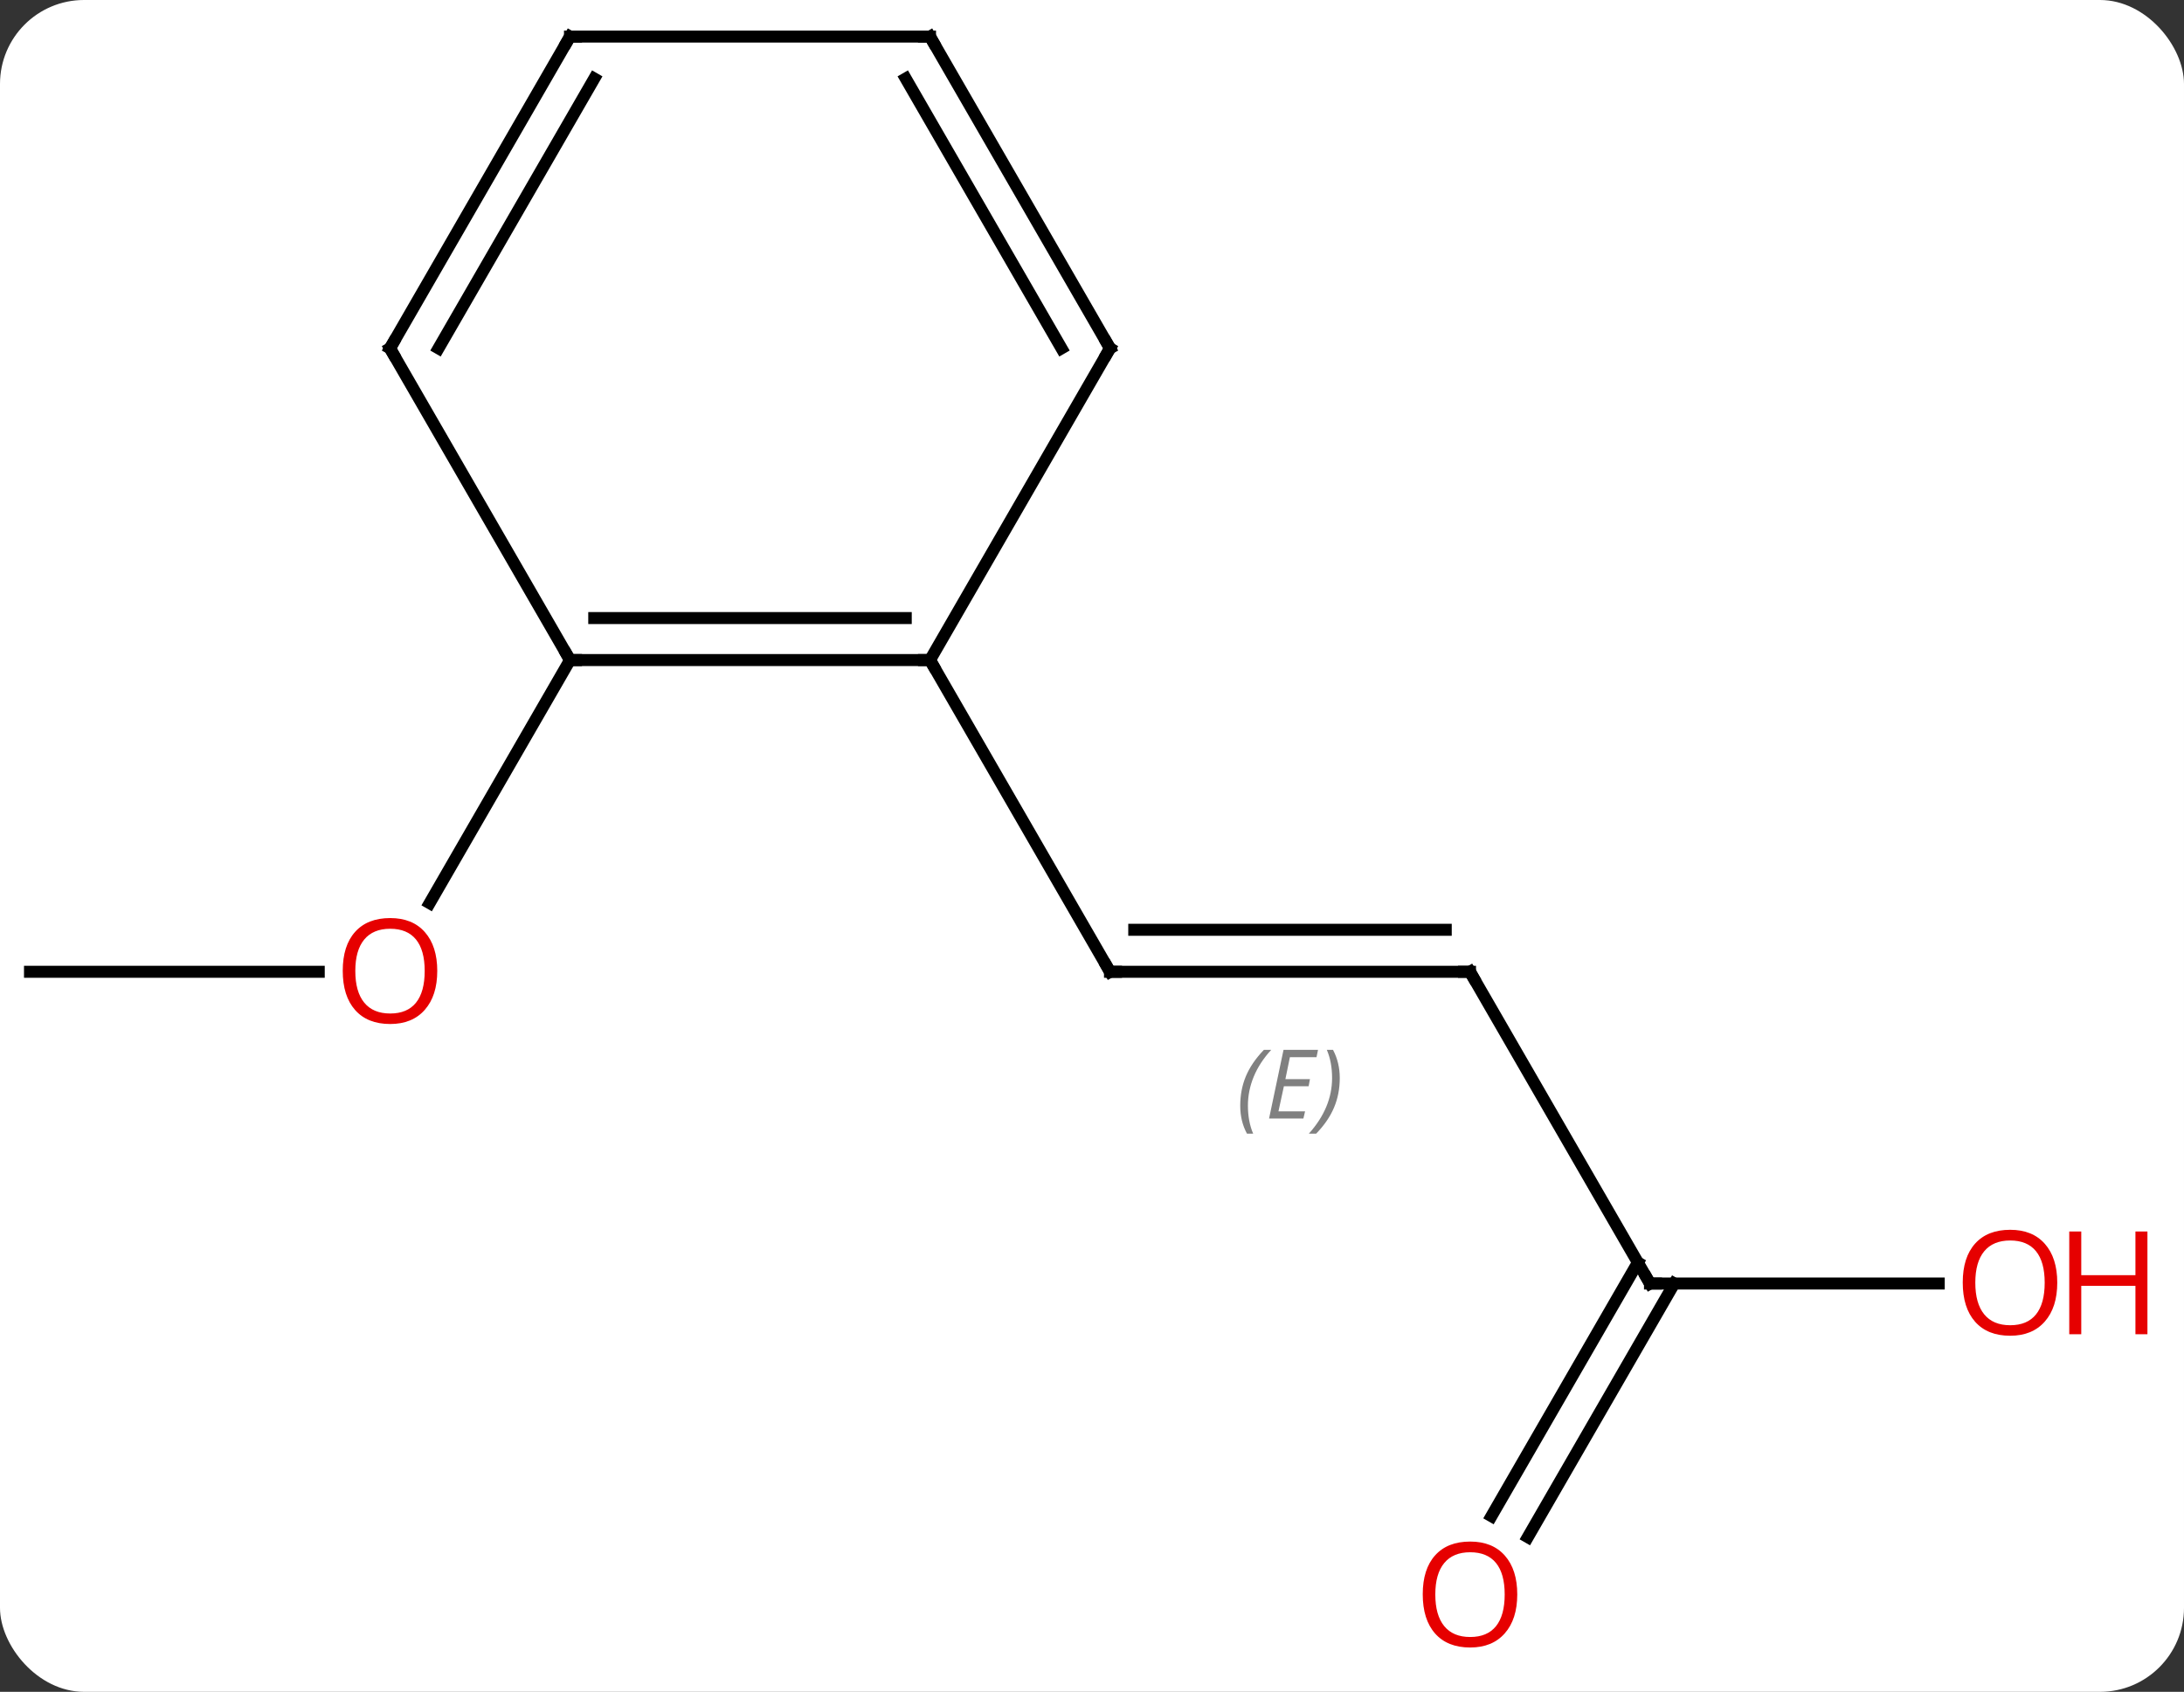 <svg width="182" viewBox="0 0 182 141" style="fill-opacity:1; color-rendering:auto; color-interpolation:auto; text-rendering:auto; stroke:black; stroke-linecap:square; stroke-miterlimit:10; shape-rendering:auto; stroke-opacity:1; fill:black; stroke-dasharray:none; font-weight:normal; stroke-width:1; font-family:'Open Sans'; font-style:normal; stroke-linejoin:miter; font-size:12; stroke-dashoffset:0; image-rendering:auto;" height="141" class="cas-substance-image" xmlns:xlink="http://www.w3.org/1999/xlink" xmlns="http://www.w3.org/2000/svg"><rect x="0" y="0" width="182" height="141" fill="#333333" stroke="none"/><svg class="cas-substance-single-component"><rect y="0" x="0" width="182" stroke="none" ry="7" rx="7" height="141" fill="white" class="cas-substance-group"/><svg y="0" x="0" width="182" viewBox="0 0 182 141" style="fill:black;" height="141" class="cas-substance-single-component-image"><svg><g><g transform="translate(85,68)" style="text-rendering:geometricPrecision; color-rendering:optimizeQuality; color-interpolation:linearRGB; stroke-linecap:butt; image-rendering:optimizeQuality;"><line y2="12.99" y1="12.99" x2="37.5" x1="7.5" style="fill:none;"/><line y2="9.49" y1="9.49" x2="35.479" x1="9.521" style="fill:none;"/></g><g transform="translate(85,68)" style="stroke-linecap:butt; font-size:8.4px; fill:gray; text-rendering:geometricPrecision; image-rendering:optimizeQuality; color-rendering:optimizeQuality; font-family:'Open Sans'; font-style:italic; stroke:gray; color-interpolation:linearRGB;"><path style="stroke:none;" d="M18.353 24.154 Q18.353 22.826 18.821 21.701 Q19.29 20.576 20.321 19.498 L20.931 19.498 Q19.962 20.56 19.478 21.732 Q18.993 22.904 18.993 24.138 Q18.993 25.467 19.431 26.482 L18.915 26.482 Q18.353 25.451 18.353 24.154 ZM23.616 25.217 L20.756 25.217 L21.96 19.498 L24.835 19.498 L24.71 20.107 L22.491 20.107 L22.116 21.935 L24.163 21.935 L24.053 22.529 L21.991 22.529 L21.538 24.623 L23.756 24.623 L23.616 25.217 ZM26.647 21.842 Q26.647 23.17 26.171 24.302 Q25.694 25.435 24.679 26.482 L24.069 26.482 Q26.007 24.326 26.007 21.842 Q26.007 20.513 25.569 19.498 L26.085 19.498 Q26.647 20.56 26.647 21.842 Z"/><line y2="-12.99" y1="12.99" x2="-7.5" x1="7.5" style="fill:none; stroke:black;"/><line y2="38.97" y1="12.99" x2="52.5" x1="37.5" style="fill:none; stroke:black;"/><line y2="38.97" y1="38.97" x2="76.562" x1="52.5" style="fill:none; stroke:black;"/><line y2="58.356" y1="37.22" x2="39.288" x1="51.49" style="fill:none; stroke:black;"/><line y2="60.106" y1="38.97" x2="42.319" x1="54.521" style="fill:none; stroke:black;"/><line y2="12.99" y1="12.99" x2="-82.5" x1="-58.438" style="fill:none; stroke:black;"/><line y2="-12.99" y1="7.268" x2="-37.5" x1="-49.197" style="fill:none; stroke:black;"/><line y2="-12.99" y1="-12.99" x2="-37.5" x1="-7.5" style="fill:none; stroke:black;"/><line y2="-16.49" y1="-16.49" x2="-35.479" x1="-9.521" style="fill:none; stroke:black;"/><line y2="-38.97" y1="-12.99" x2="7.5" x1="-7.5" style="fill:none; stroke:black;"/><line y2="-38.97" y1="-12.99" x2="-52.5" x1="-37.5" style="fill:none; stroke:black;"/><line y2="-64.953" y1="-38.97" x2="-7.5" x1="7.5" style="fill:none; stroke:black;"/><line y2="-61.453" y1="-38.97" x2="-9.521" x1="3.458" style="fill:none; stroke:black;"/><line y2="-64.953" y1="-38.97" x2="-37.5" x1="-52.5" style="fill:none; stroke:black;"/><line y2="-61.453" y1="-38.97" x2="-35.479" x1="-48.459" style="fill:none; stroke:black;"/><line y2="-64.953" y1="-64.953" x2="-37.5" x1="-7.5" style="fill:none; stroke:black;"/><path style="fill:none; stroke-miterlimit:5; stroke:black;" d="M8 12.99 L7.5 12.99 L7.25 12.557"/><path style="fill:none; stroke-miterlimit:5; stroke:black;" d="M37 12.99 L37.5 12.99 L37.75 13.423"/><path style="fill:none; stroke-miterlimit:5; stroke:black;" d="M52.25 38.537 L52.5 38.97 L53 38.97"/></g><g transform="translate(85,68)" style="stroke-linecap:butt; fill:rgb(230,0,0); text-rendering:geometricPrecision; color-rendering:optimizeQuality; image-rendering:optimizeQuality; font-family:'Open Sans'; stroke:rgb(230,0,0); color-interpolation:linearRGB; stroke-miterlimit:5;"><path style="stroke:none;" d="M86.438 38.9 Q86.438 40.962 85.398 42.142 Q84.359 43.322 82.516 43.322 Q80.625 43.322 79.594 42.157 Q78.562 40.993 78.562 38.884 Q78.562 36.79 79.594 35.642 Q80.625 34.493 82.516 34.493 Q84.375 34.493 85.406 35.665 Q86.438 36.837 86.438 38.9 ZM79.609 38.9 Q79.609 40.634 80.352 41.54 Q81.094 42.447 82.516 42.447 Q83.938 42.447 84.664 41.548 Q85.391 40.65 85.391 38.9 Q85.391 37.165 84.664 36.275 Q83.938 35.384 82.516 35.384 Q81.094 35.384 80.352 36.282 Q79.609 37.181 79.609 38.9 Z"/><path style="stroke:none;" d="M93.953 43.197 L92.953 43.197 L92.953 39.165 L88.438 39.165 L88.438 43.197 L87.438 43.197 L87.438 34.634 L88.438 34.634 L88.438 38.275 L92.953 38.275 L92.953 34.634 L93.953 34.634 L93.953 43.197 Z"/><path style="stroke:none;" d="M41.438 64.883 Q41.438 66.945 40.398 68.125 Q39.359 69.305 37.516 69.305 Q35.625 69.305 34.594 68.141 Q33.562 66.976 33.562 64.867 Q33.562 62.773 34.594 61.625 Q35.625 60.476 37.516 60.476 Q39.375 60.476 40.406 61.648 Q41.438 62.82 41.438 64.883 ZM34.609 64.883 Q34.609 66.617 35.352 67.523 Q36.094 68.43 37.516 68.43 Q38.938 68.43 39.664 67.531 Q40.391 66.633 40.391 64.883 Q40.391 63.148 39.664 62.258 Q38.938 61.367 37.516 61.367 Q36.094 61.367 35.352 62.266 Q34.609 63.164 34.609 64.883 Z"/><path style="stroke:none;" d="M-48.562 12.92 Q-48.562 14.982 -49.602 16.162 Q-50.641 17.342 -52.484 17.342 Q-54.375 17.342 -55.406 16.177 Q-56.438 15.013 -56.438 12.904 Q-56.438 10.81 -55.406 9.662 Q-54.375 8.513 -52.484 8.513 Q-50.625 8.513 -49.594 9.685 Q-48.562 10.857 -48.562 12.92 ZM-55.391 12.92 Q-55.391 14.654 -54.648 15.56 Q-53.906 16.467 -52.484 16.467 Q-51.062 16.467 -50.336 15.568 Q-49.609 14.67 -49.609 12.92 Q-49.609 11.185 -50.336 10.295 Q-51.062 9.404 -52.484 9.404 Q-53.906 9.404 -54.648 10.303 Q-55.391 11.201 -55.391 12.92 Z"/><path style="fill:none; stroke:black;" d="M-8 -12.99 L-7.5 -12.99 L-7.25 -12.557"/><path style="fill:none; stroke:black;" d="M-37 -12.99 L-37.5 -12.99 L-37.75 -13.423"/><path style="fill:none; stroke:black;" d="M7.25 -38.537 L7.5 -38.97 L7.25 -39.403"/><path style="fill:none; stroke:black;" d="M-52.25 -38.537 L-52.5 -38.97 L-52.25 -39.403"/><path style="fill:none; stroke:black;" d="M-7.25 -64.52 L-7.5 -64.953 L-8 -64.953"/><path style="fill:none; stroke:black;" d="M-37.75 -64.52 L-37.5 -64.953 L-37 -64.953"/></g></g></svg></svg></svg></svg>